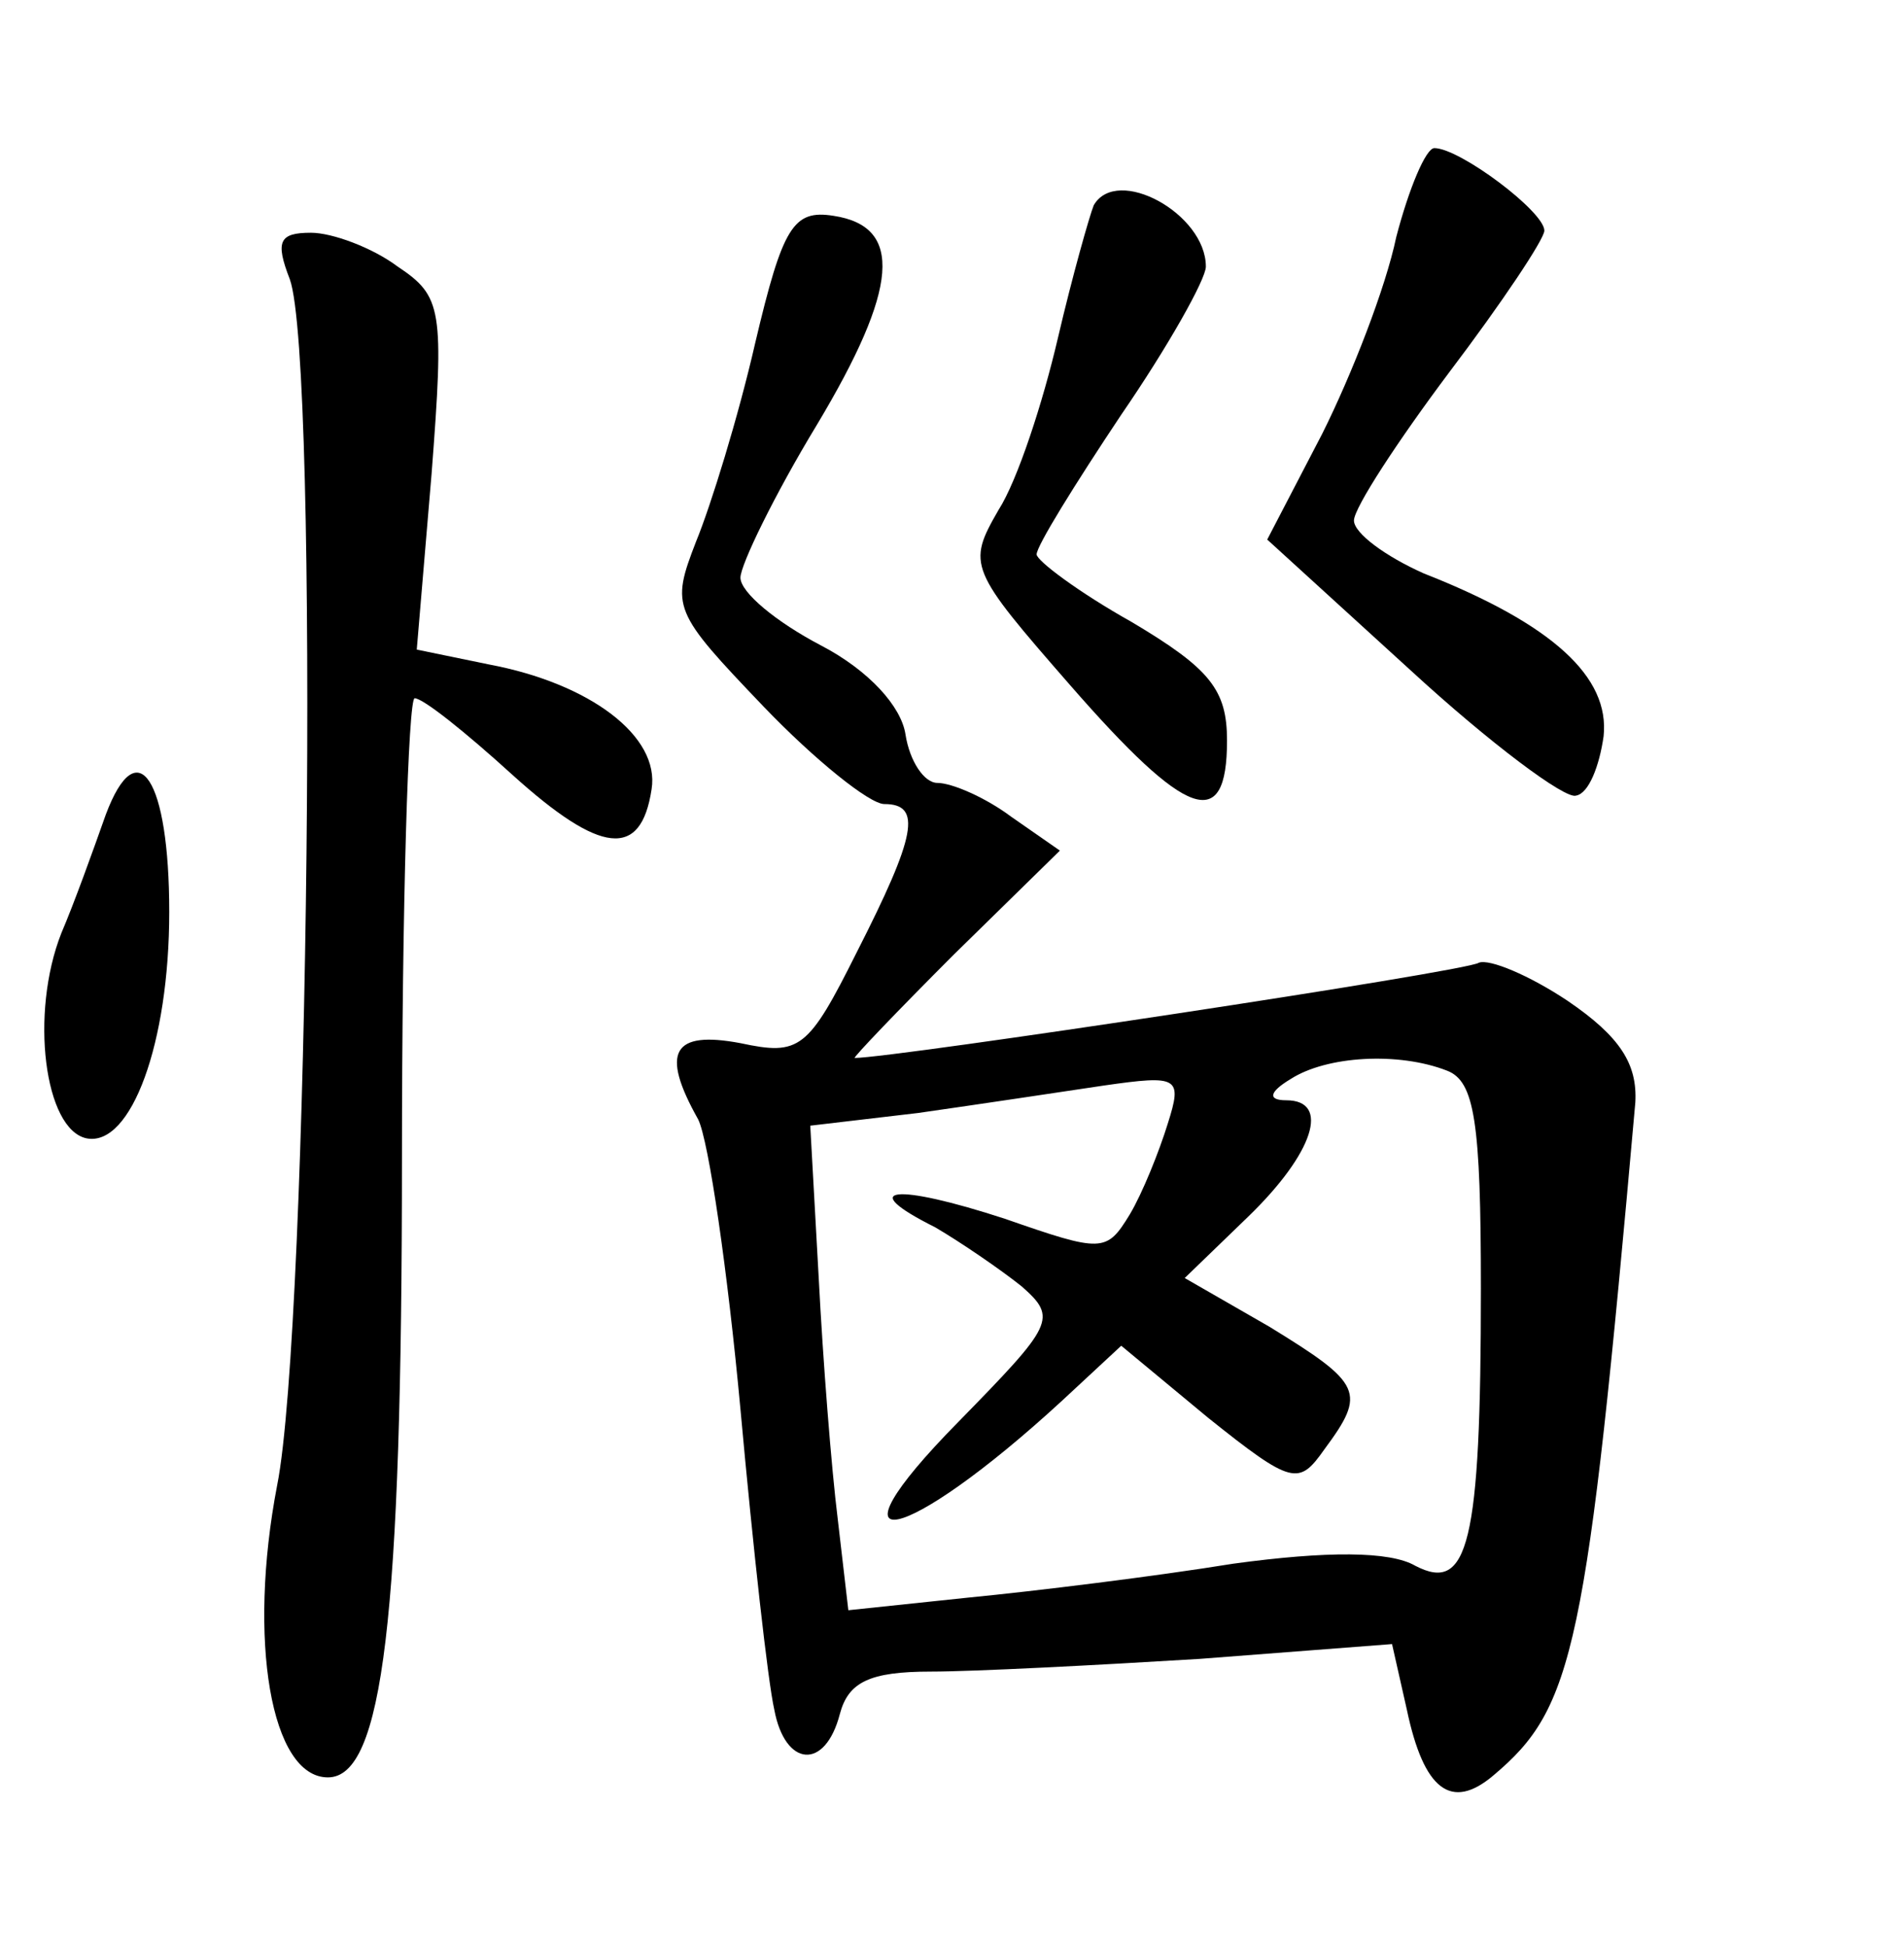 <?xml version="1.0" standalone="no"?>
<!DOCTYPE svg PUBLIC "-//W3C//DTD SVG 20010904//EN"
 "http://www.w3.org/TR/2001/REC-SVG-20010904/DTD/svg10.dtd">
<svg version="1.0" xmlns="http://www.w3.org/2000/svg"
 width="90pt" height="92pt" viewBox="0 0 90 92"
 preserveAspectRatio="xMidYMid meet">
<g transform="translate(0,92) scale(0.1,-0.1)"
fill="#000000" stroke="none">
<path d="M660 808 c-5 -24 -21 -65 -35 -93 l-26 -50 68 -62 c37 -34 73 -61 78
-59 6 1 11 14 13 28 3 28 -24 53 -85 77 -18 8 -33 19 -33 25 0 6 21 38 45 70
25 33 45 63 45 67 0 9 -40 39 -52 39 -4 0 -12 -19 -18 -42z"/>
<path d="M517 823 c-2 -5 -10 -33 -17 -63 -7 -30 -19 -67 -28 -81 -15 -26 -14
-28 34 -83 55 -63 74 -70 74 -26 0 24 -8 34 -45 56 -25 14 -45 29 -45 32 0 4
18 33 40 66 22 32 40 64 40 70 0 25 -42 48 -53 29z"/>
<path d="M357 758 c-8 -35 -21 -77 -28 -94 -12 -31 -11 -33 32 -78 24 -25 50
-46 57 -46 18 0 15 -15 -13 -70 -23 -46 -27 -49 -55 -43 -32 6 -38 -4 -20 -36
5 -10 14 -72 20 -137 6 -66 13 -129 16 -142 5 -27 24 -29 31 -2 4 15 14 20 43
20 20 0 78 3 127 6 l91 7 7 -31 c8 -38 21 -48 41 -31 38 32 44 59 67 318 1 18
-7 31 -32 48 -18 12 -37 20 -42 18 -5 -4 -277 -45 -295 -45 -1 0 20 22 47 49
l50 49 -23 16 c-12 9 -28 16 -35 16 -6 0 -13 10 -15 23 -2 13 -17 30 -40 42
-21 11 -38 25 -38 32 0 6 16 39 36 72 39 65 41 94 8 99 -19 3 -24 -5 -37 -60z
m327 -344 c13 -5 16 -24 16 -103 0 -121 -6 -144 -31 -131 -12 7 -42 7 -86 1
-37 -6 -94 -13 -125 -16 l-57 -6 -5 43 c-3 24 -7 75 -9 114 l-4 72 51 6 c28 4
68 10 88 13 35 5 37 4 30 -18 -4 -13 -12 -33 -18 -43 -11 -18 -13 -18 -59 -2
-52 17 -71 15 -33 -4 12 -7 31 -20 41 -28 17 -15 15 -18 -30 -64 -66 -67 -26
-59 49 10 l28 26 41 -34 c40 -32 43 -32 55 -15 20 27 18 31 -26 58 l-40 23 30
29 c31 30 39 55 18 55 -9 0 -8 4 2 10 17 11 51 13 74 4z"/>
<path d="M137 788 c14 -39 9 -495 -6 -570 -14 -73 -3 -138 24 -138 26 0 35 75
35 293 0 119 3 217 6 217 4 0 24 -16 46 -36 42 -38 61 -40 66 -7 4 25 -29 50
-77 59 l-34 7 7 83 c6 78 5 84 -16 98 -12 9 -31 16 -41 16 -15 0 -17 -4 -10
-22z"/>
<path d="M50 535 c-6 -17 -15 -42 -21 -56 -15 -38 -8 -93 12 -97 21 -4 39 45
39 107 0 63 -15 86 -30 46z"/>
</g>
</svg>
